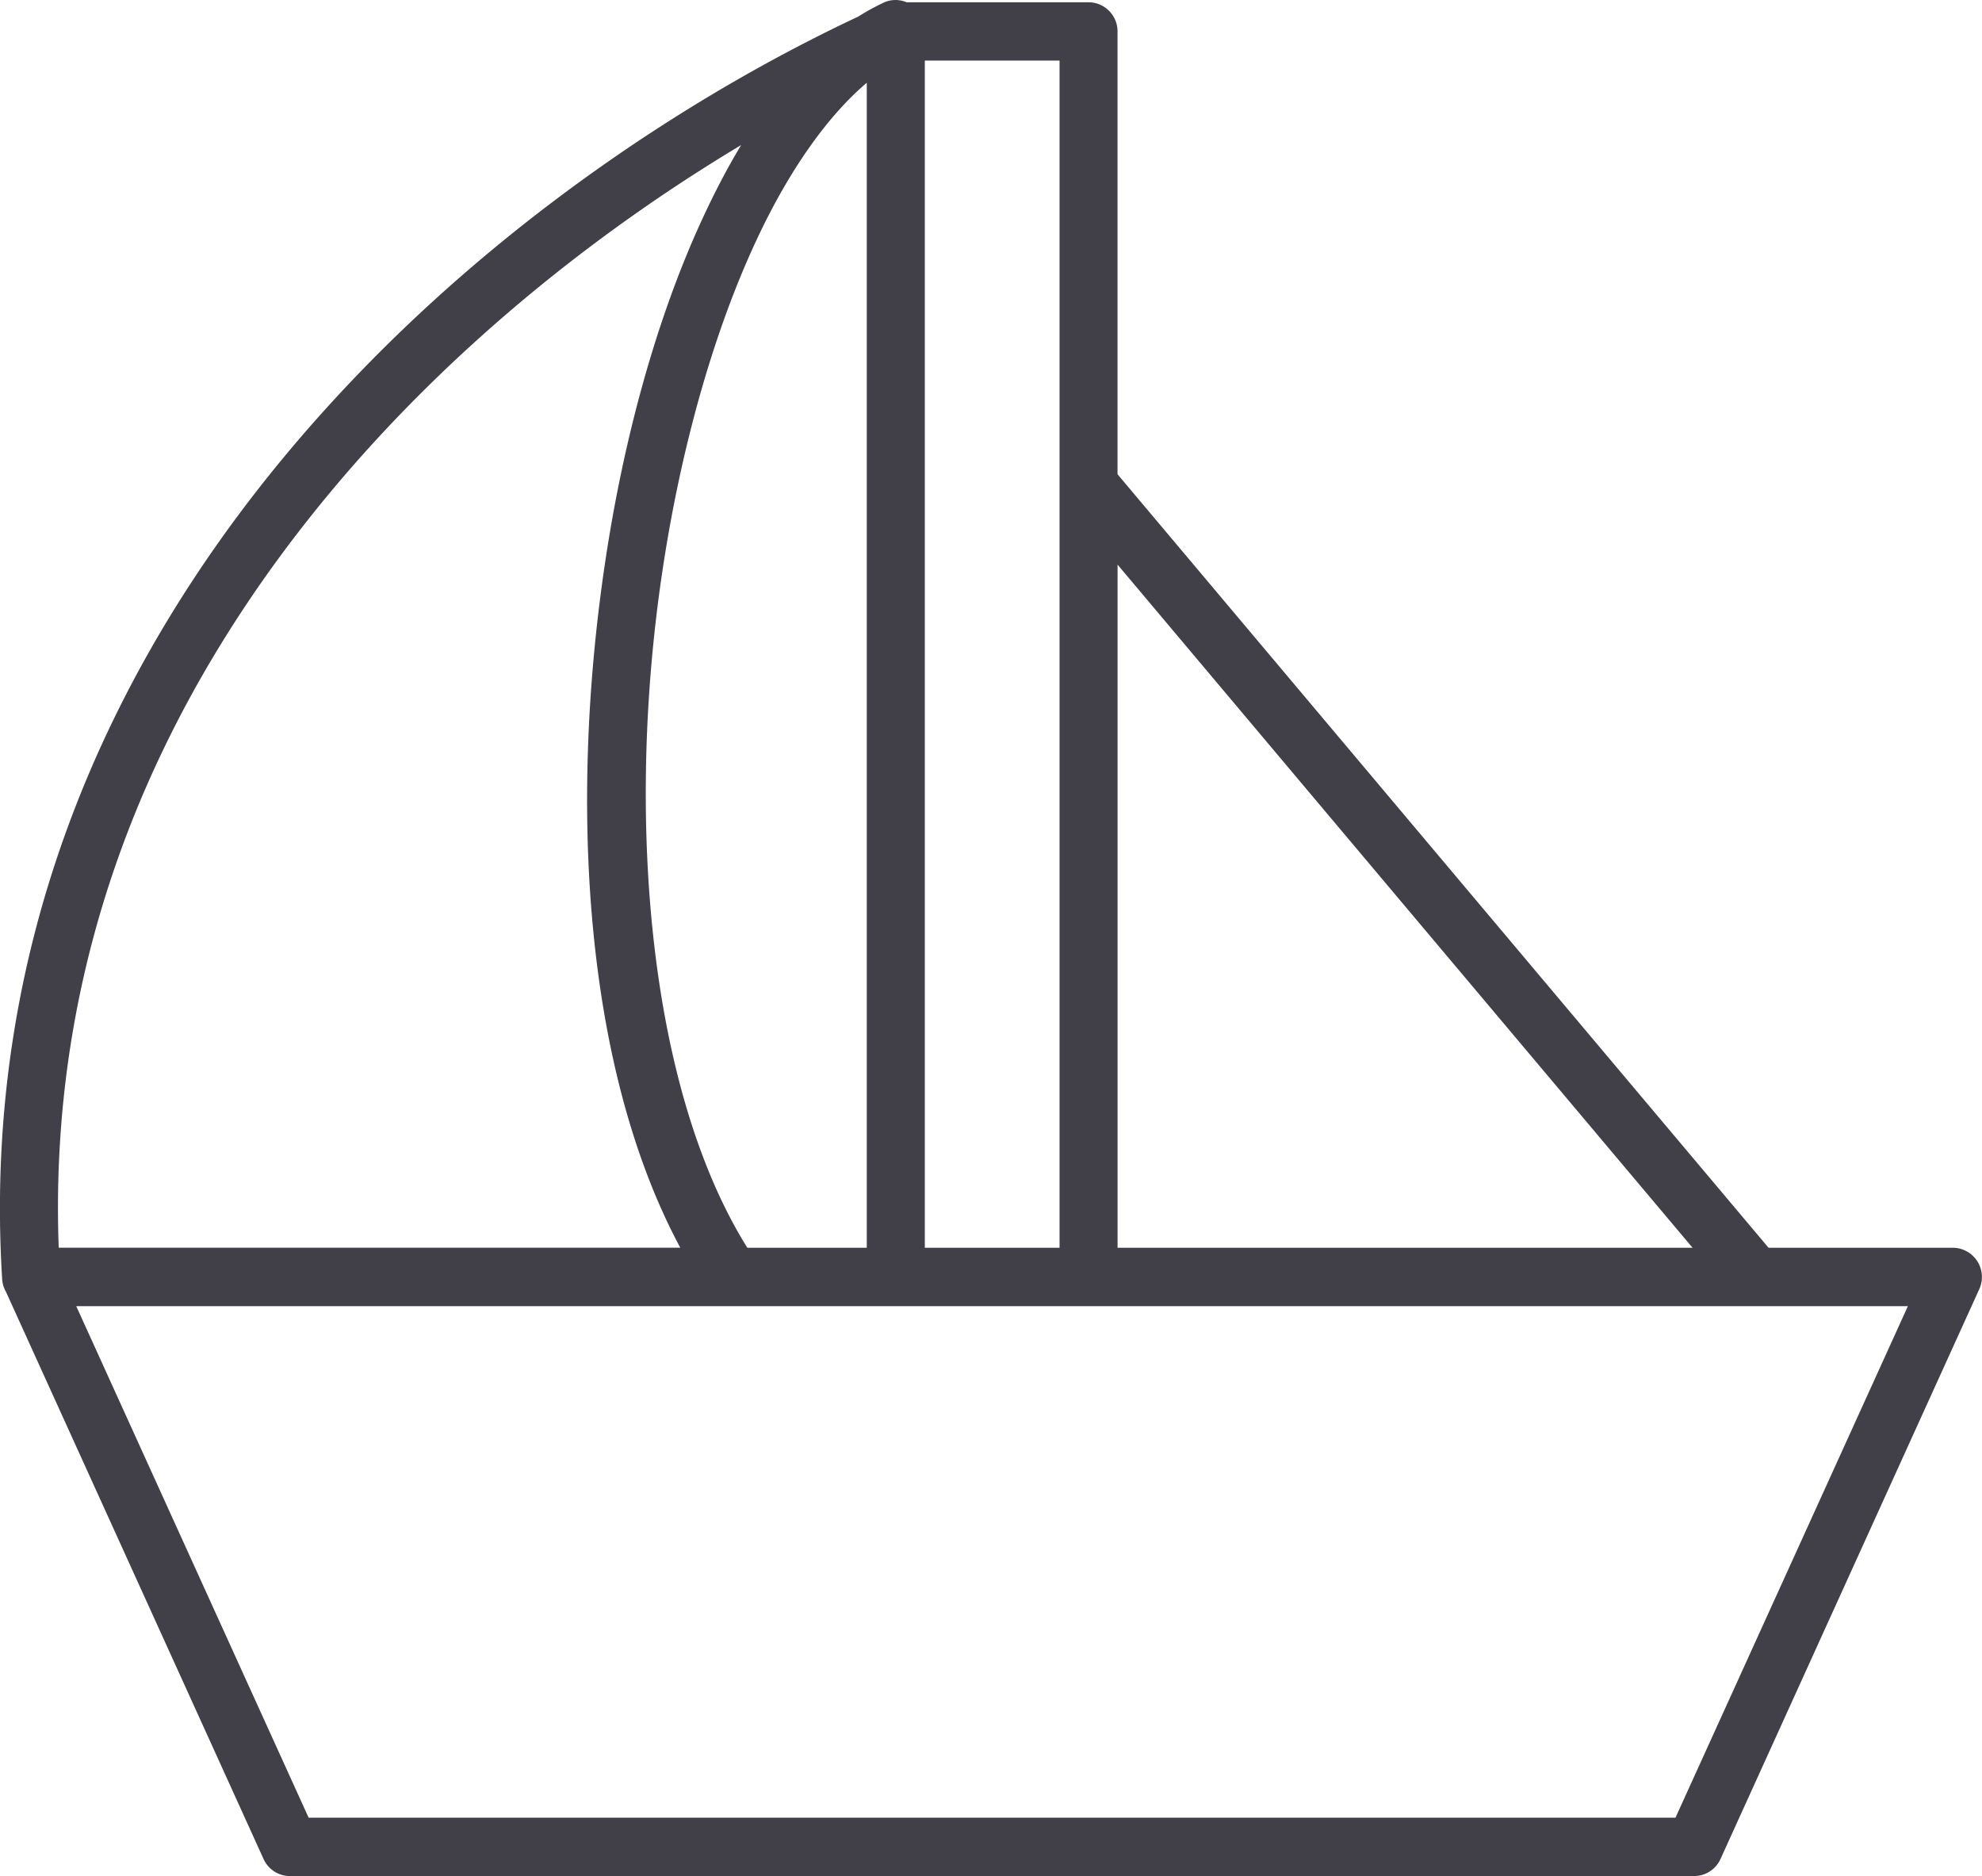 <svg width="56" height="53" xmlns="http://www.w3.org/2000/svg"><path d="M47.34 51.351H8.72L2.154 36.9H53.906L47.34 51.35zM9.283 13.966c3.433-4.14 7.627-7.455 11.658-9.868-.372.616-.72 1.28-1.048 1.982-1.313 2.808-2.276 6.27-2.812 9.918-.996 6.769-.577 14.185 2.14 19.251H1.659c-.313-8.538 2.956-15.654 7.624-21.283zM24.49 2.338V35.25h-3.375c-2.788-4.464-3.432-12.101-2.415-19.01.517-3.515 1.451-6.842 2.674-9.458.912-1.954 1.993-3.49 3.116-4.444zm1.638-.626h3.809V35.25H26.13V1.712zm5.447 14.238l7.95 9.445 8.297 9.855H31.576v-19.3zm18.394 19.3l-9.194-10.922-9.2-10.93V.889a.822.822 0 0 0-.82-.825h-5.141a.801.801 0 0 0-.67.021 6.668 6.668 0 0 0-.695.384C18.942 2.96 12.813 7.136 8.025 12.91 3.015 18.95-.515 26.772.06 36.125c.007.132.045.26.111.375l7.276 16.019a.818.818 0 0 0 .745.481h39.673a.82.82 0 0 0 .746-.481l7.313-16.102a.826.826 0 0 0-.744-1.167h-5.21z" fill="#413F47" fill-rule="evenodd"/></svg>